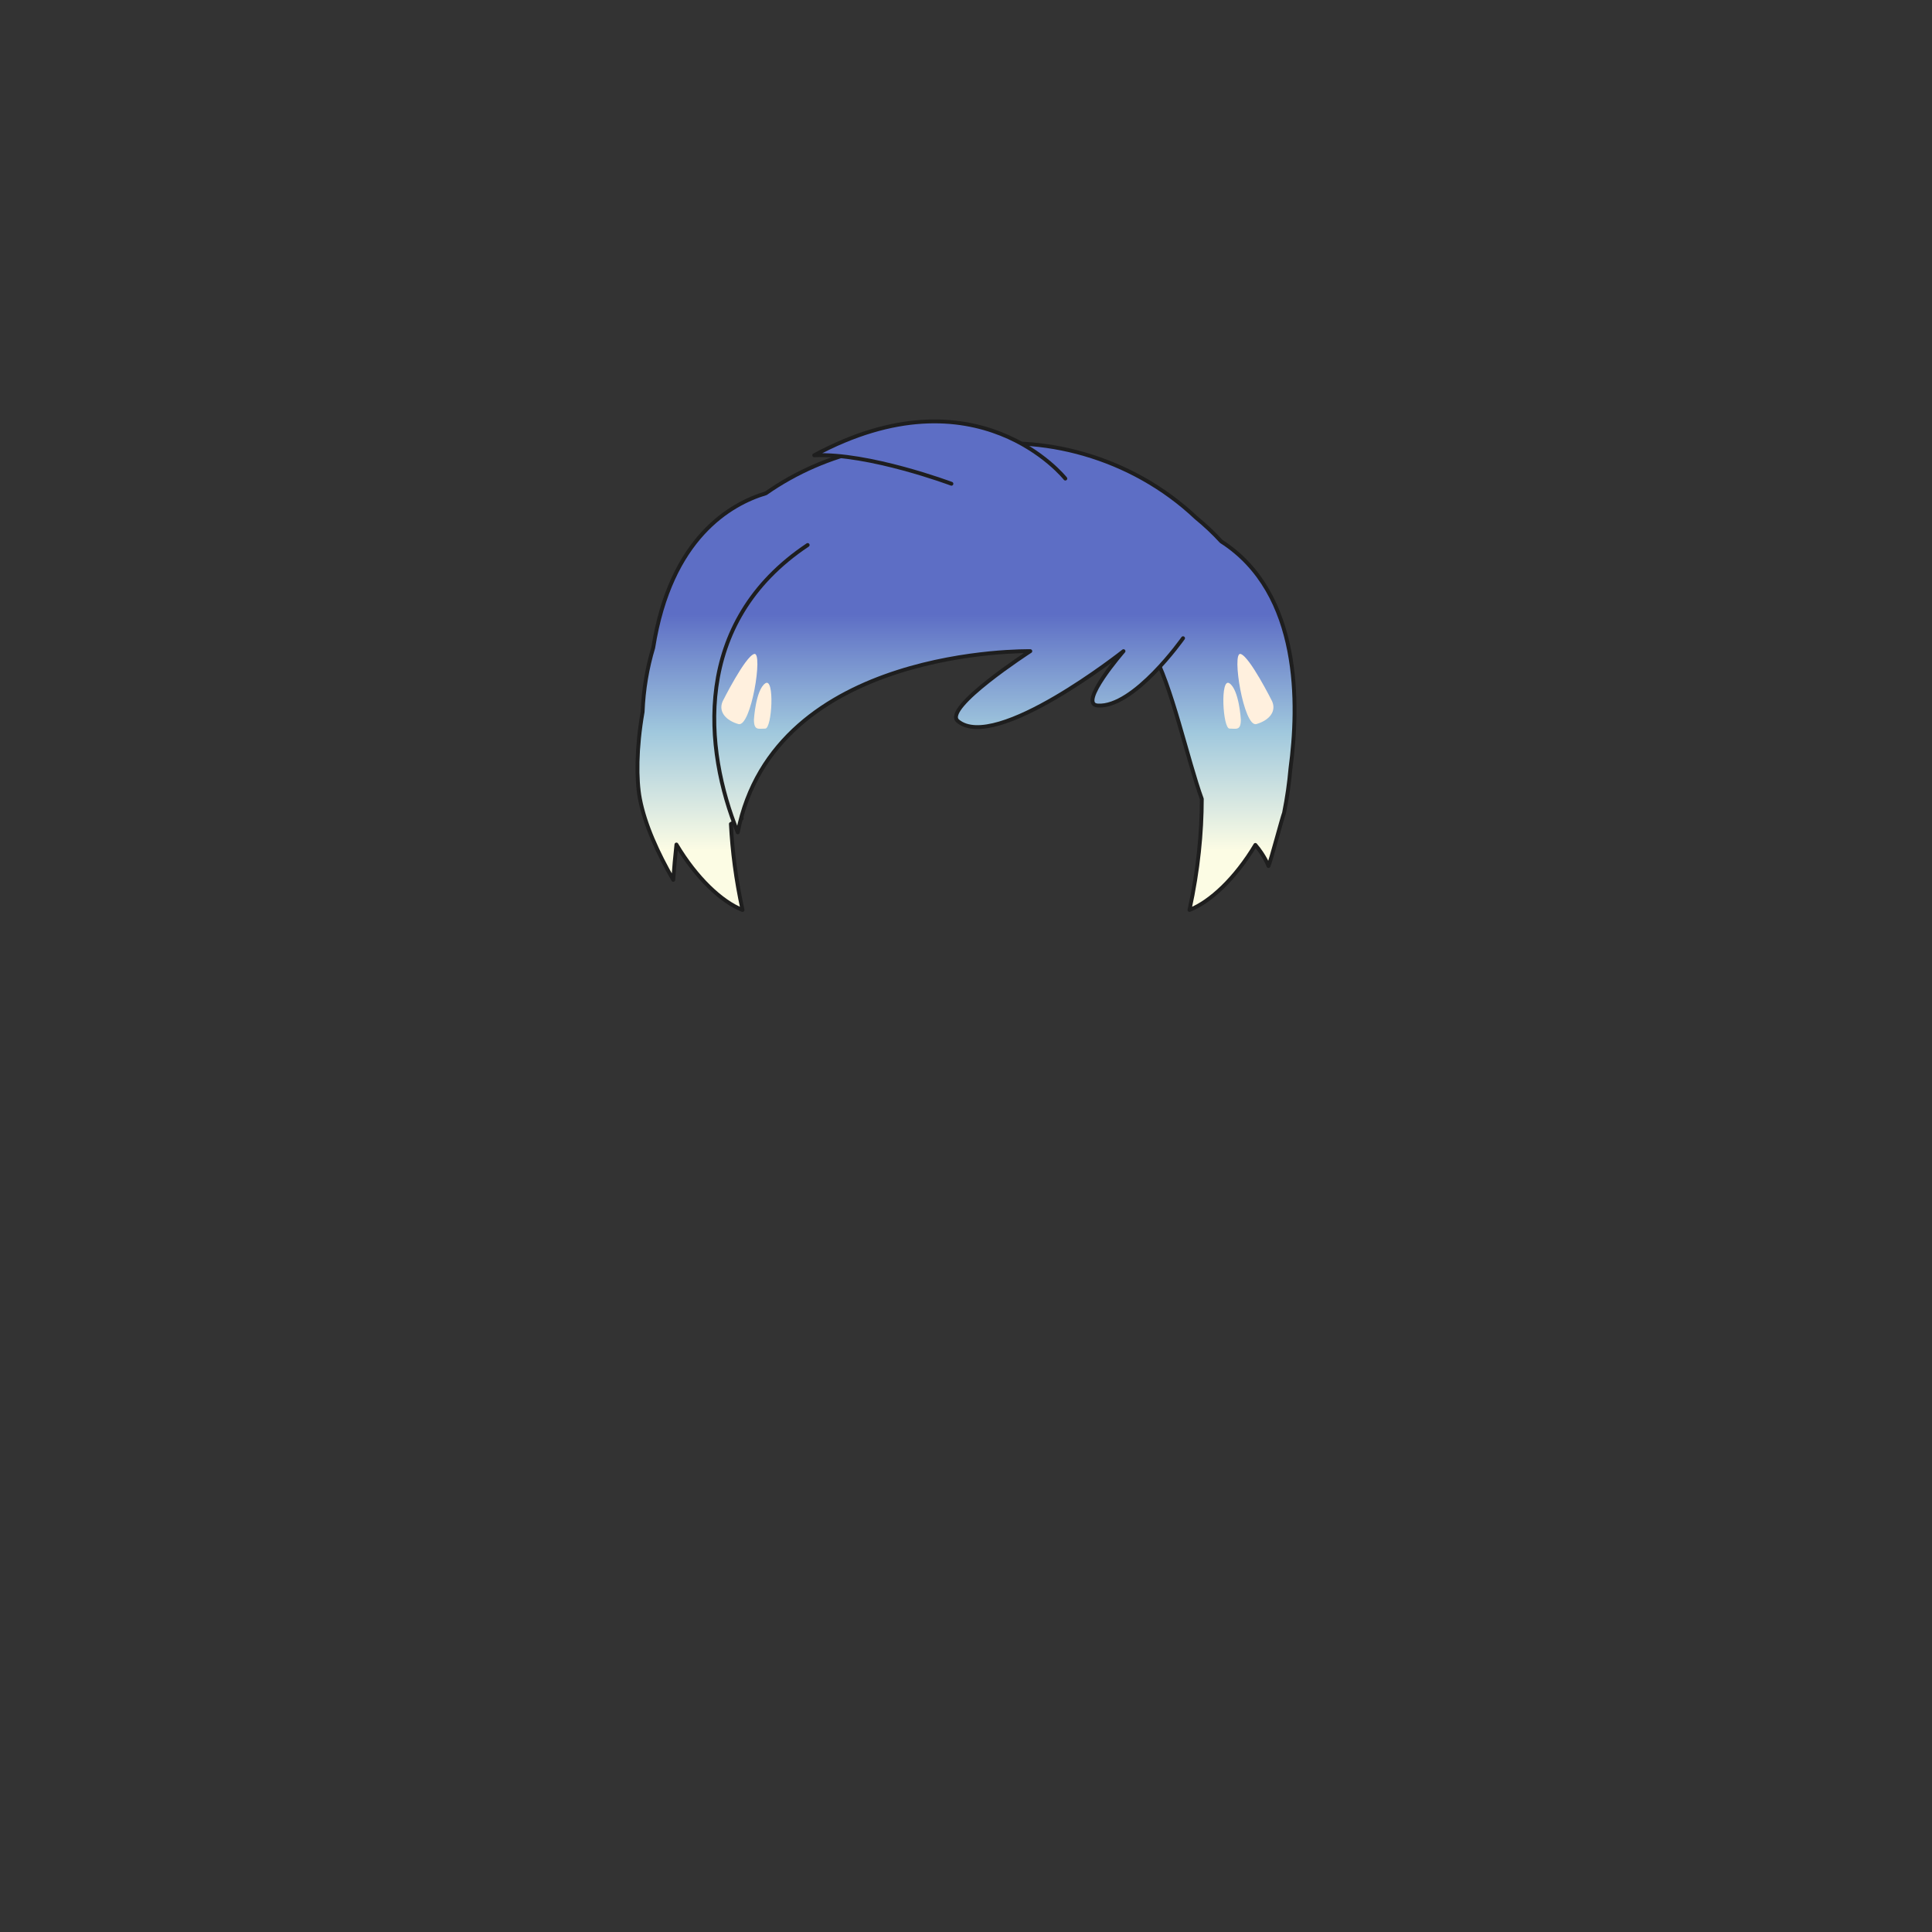 <svg xmlns="http://www.w3.org/2000/svg" width="500" height="500" version="1.1"><rect width="100%" height="100%" fill="#333333" stroke="none"/><g id="x039"><g><linearGradient id="hair1XMLID_2701_" gradientUnits="userSpaceOnUse" x1="250.001" y1="220" x2="250.001" y2="159"><stop offset="0" style="stop-color:#FCFCE4"></stop><stop offset="0.5" style="stop-color:#A0C8DD"></stop><stop offset="1" style="stop-color:#5D6EC5"></stop></linearGradient><path style="fill:url(#hair1XMLID_2701_);stroke:#1E1E1E;stroke-linecap:round;stroke-linejoin:round;" d="M316.068,140.129c-2.021-2.197-4.199-4.25-6.526-6.149C292.63,118.003,269.139,112.17,250,115.751c-16.36-3.062-35.9,0.759-51.794,11.912c-9.104,2.722-24.656,11.54-29.155,39.981c-1.563,5.209-2.515,10.736-2.743,16.594c-1.64,9.423-1.638,17.568-0.704,22.475c1.272,6.68,4.652,14.091,8.632,20.992c0.209-3.04,0.491-6.091,0.823-9.141c5.173,8.694,11.725,14.833,17.108,16.936c-1.726-7.886-2.658-15.34-3.014-22.26l2.778-1.401c-0.4-14.028,1.07-28.528,9.053-40.64c19.435-11.662,93.801-6.7,97.15-2.68c4.938,8.134,9.312,28.526,12.891,38.245c-0.004,8.66-0.911,18.328-3.189,28.736c5.362-2.095,11.887-8.194,17.051-16.837c2.451,2.858,3.398,5.467,3.398,5.467c0.548-1.194,3.501-12.384,4.032-13.771c0.787-3.9,1.334-7.751,1.662-11.539C336.141,182.59,336.928,153.52,316.068,140.129z"></path><linearGradient id="hair1XMLID_2702_" gradientUnits="userSpaceOnUse" x1="243.212" y1="220" x2="243.212" y2="159"><stop offset="0" style="stop-color:#FCFCE4"></stop><stop offset="0.5" style="stop-color:#A0C8DD"></stop><stop offset="1" style="stop-color:#5D6EC5"></stop></linearGradient><path style="fill:url(#hair1XMLID_2702_);stroke:#1E1E1E;stroke-linecap:round;stroke-linejoin:round;" d="M275.706,123.855c0,0-22.78-28.81-64.988-6.03c14.069-0.67,35.51,7.37,35.51,7.37"></path><g><linearGradient id="hair1XMLID_2703_" gradientUnits="userSpaceOnUse" x1="245.514" y1="220" x2="245.514" y2="159"><stop offset="0" style="stop-color:#FCFCE4"></stop><stop offset="0.5" style="stop-color:#A0C8DD"></stop><stop offset="1" style="stop-color:#5D6EC5"></stop></linearGradient><path style="fill:url(#hair1XMLID_2703_);stroke:#1E1E1E;stroke-linecap:round;stroke-linejoin:round;" d="M306.173,165.169c0,0-12.73,18.09-22.11,17.42c-5.219-0.373,6.7-14.07,6.7-14.07s-33.114,26.229-42.88,18.09c-4.02-3.35,18.76-18.09,18.76-18.09s-66.33-1.34-75.71,46.9c-8.71-21.44-12.06-54.27,18.09-74.37"></path></g></g><g><g><path style="fill:#FFF0DE;" d="M187.006,181.536c0,0,5.852-11.712,8.195-12.295c2.342-0.585-0.816,19.084-4.1,18.149C188.029,186.513,185.834,184.318,187.006,181.536z"></path><path style="fill:#FFF0DE;" d="M195.119,186.217c0,0,0.45-7.659,2.929-9.365c2.478-1.707,1.757,11.708,0,11.708C196.291,188.56,195.119,189.145,195.119,186.217z"></path><path style="fill:#FFF0DE;" d="M329.244,181.536c0,0-5.853-11.712-8.195-12.295c-2.343-0.585,0.816,19.084,4.1,18.149C328.221,186.513,330.415,184.318,329.244,181.536z"></path><path style="fill:#FFF0DE;" d="M321.131,186.217c0,0-0.451-7.659-2.93-9.365c-2.478-1.707-1.756,11.708,0,11.708C319.959,188.56,321.131,189.145,321.131,186.217z"></path></g></g></g></svg>